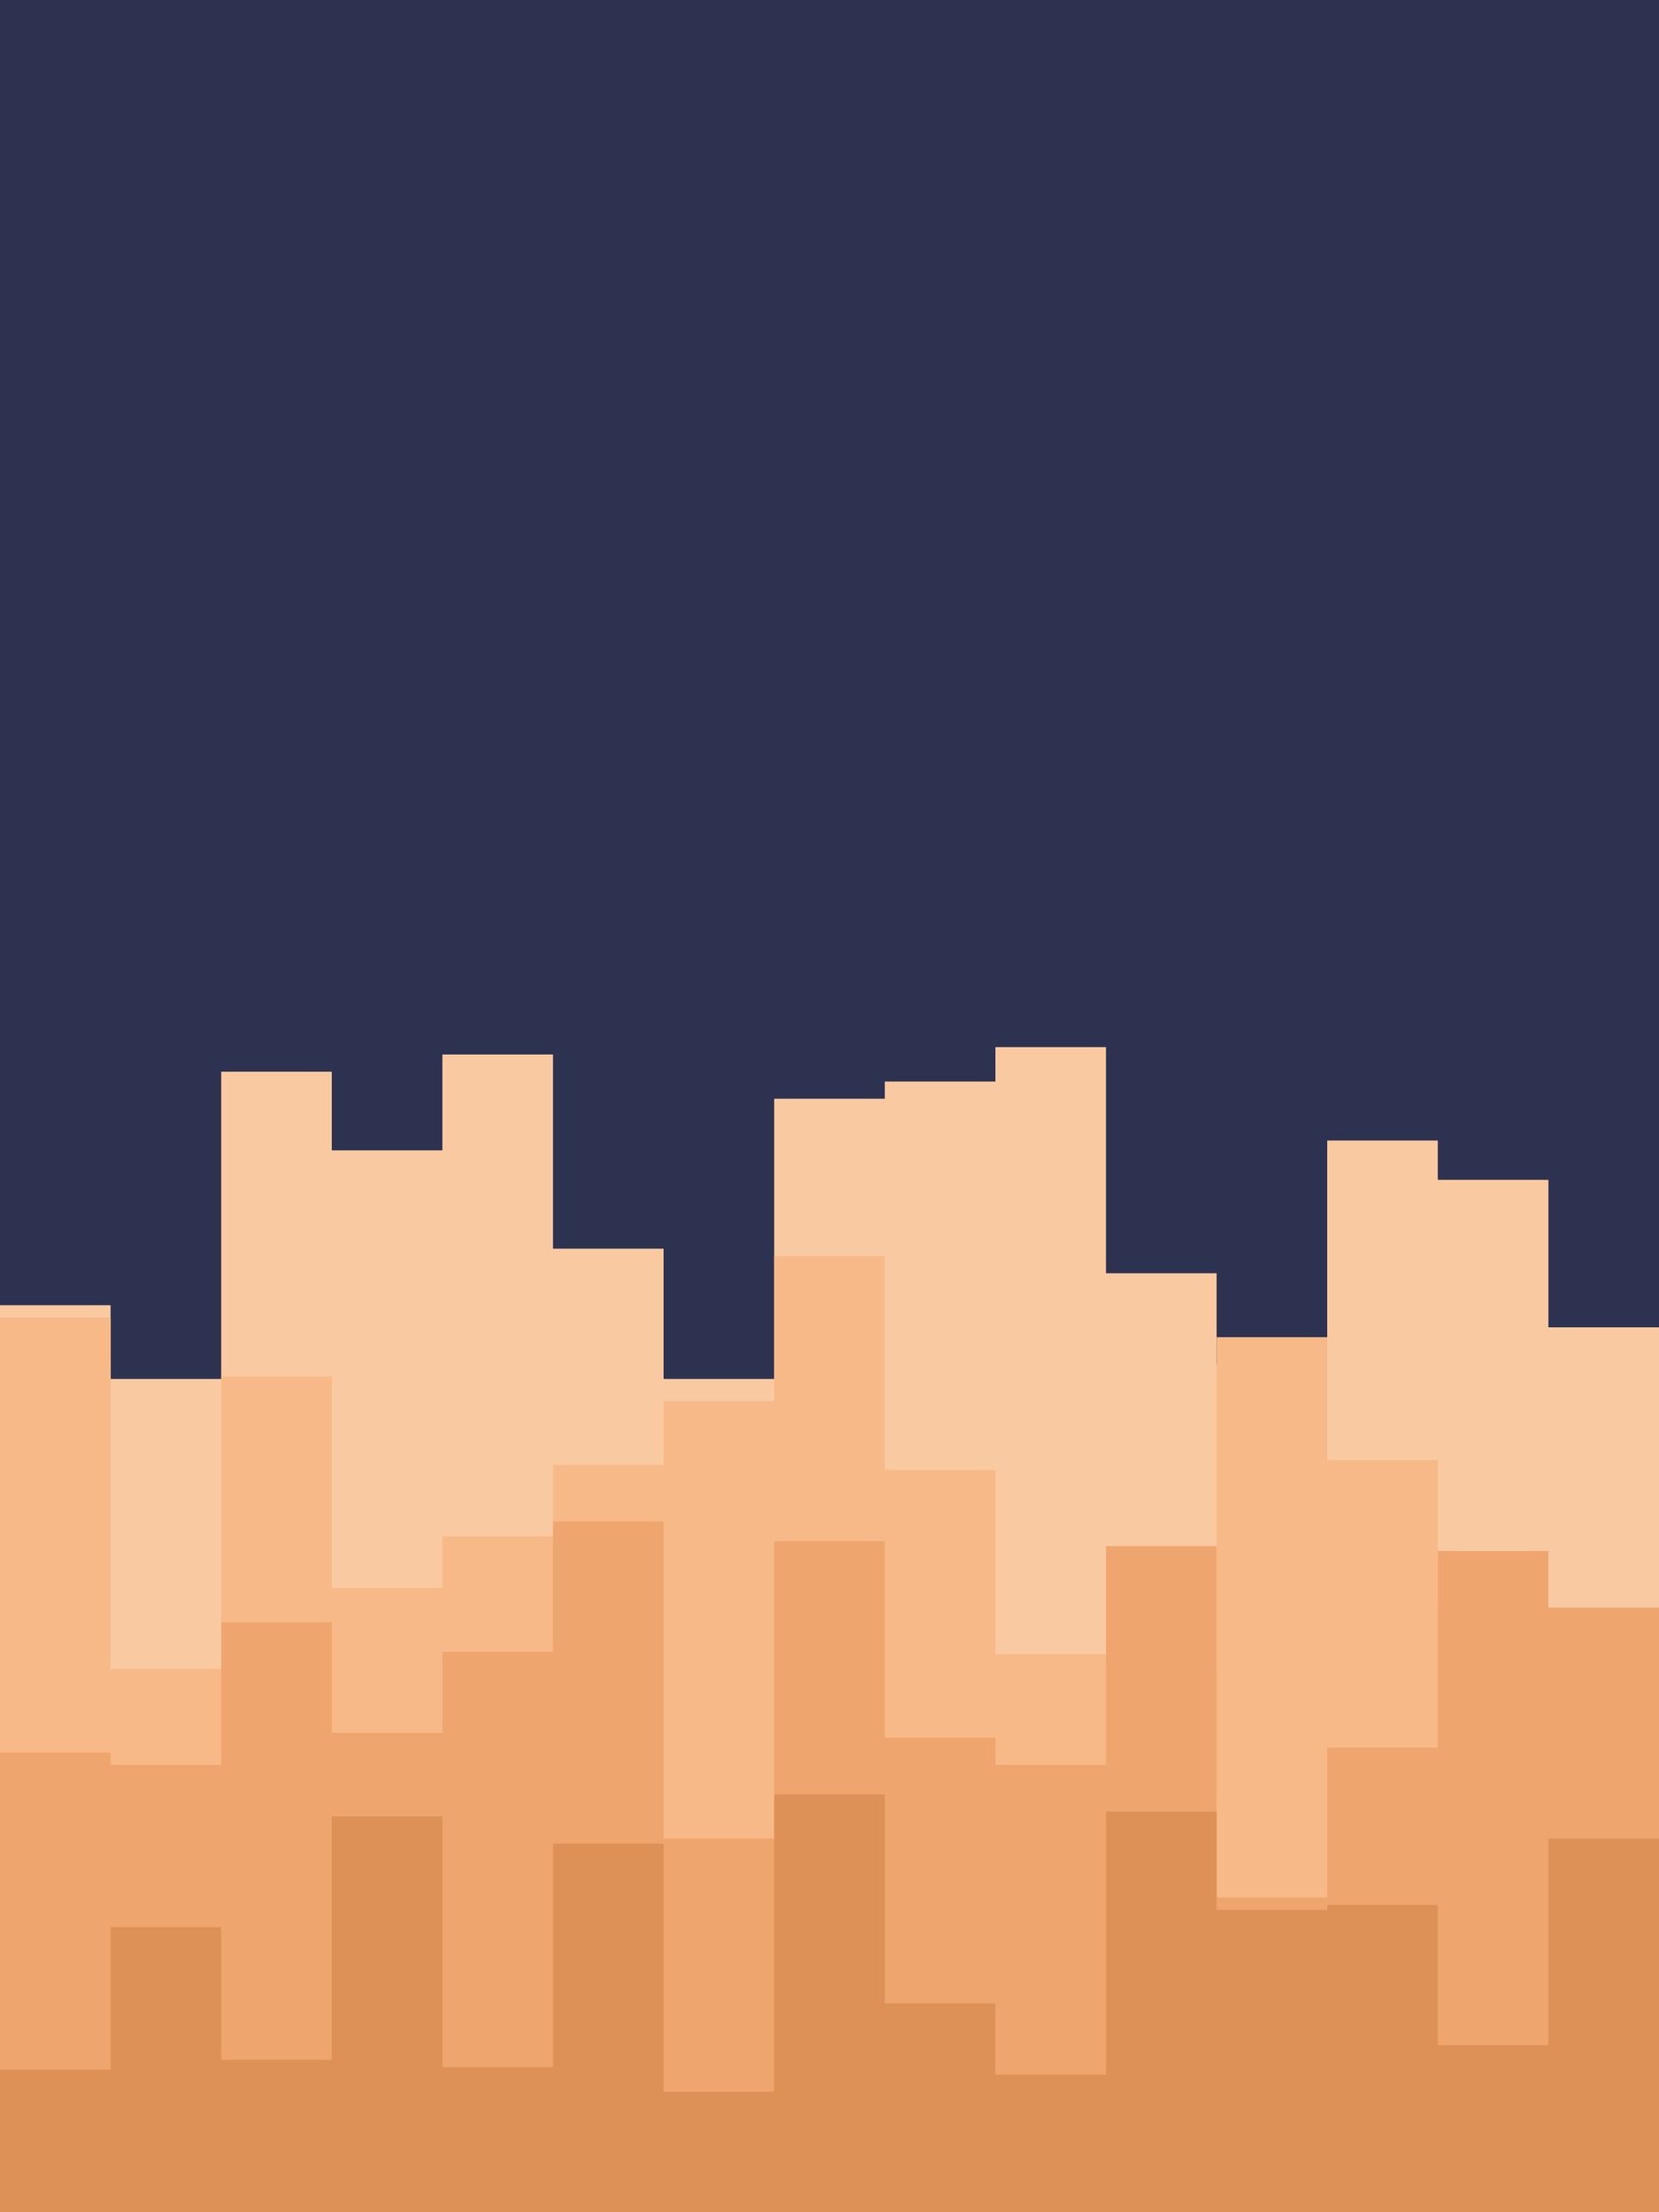 <svg id="visual" viewBox="0 0 675 900" width="675" height="900" xmlns="http://www.w3.org/2000/svg" xmlns:xlink="http://www.w3.org/1999/xlink" version="1.1"><rect x="0" y="0" width="675" height="900" fill="#2D3250"></rect><path d="M0 531L45 531L45 561L90 561L90 436L135 436L135 468L180 468L180 429L225 429L225 508L270 508L270 561L315 561L315 447L360 447L360 440L405 440L405 426L450 426L450 518L495 518L495 555L540 555L540 464L585 464L585 480L630 480L630 540L675 540L675 439L675 901L675 901L630 901L630 901L585 901L585 901L540 901L540 901L495 901L495 901L450 901L450 901L405 901L405 901L360 901L360 901L315 901L315 901L270 901L270 901L225 901L225 901L180 901L180 901L135 901L135 901L90 901L90 901L45 901L45 901L0 901Z" fill="#f9caa1"></path><path d="M0 536L45 536L45 679L90 679L90 560L135 560L135 646L180 646L180 625L225 625L225 596L270 596L270 570L315 570L315 511L360 511L360 598L405 598L405 673L450 673L450 679L495 679L495 544L540 544L540 594L585 594L585 655L630 655L630 683L675 683L675 606L675 901L675 901L630 901L630 901L585 901L585 901L540 901L540 901L495 901L495 901L450 901L450 901L405 901L405 901L360 901L360 901L315 901L315 901L270 901L270 901L225 901L225 901L180 901L180 901L135 901L135 901L90 901L90 901L45 901L45 901L0 901Z" fill="#f7b987"></path><path d="M0 713L45 713L45 718L90 718L90 660L135 660L135 705L180 705L180 672L225 672L225 619L270 619L270 748L315 748L315 627L360 627L360 707L405 707L405 718L450 718L450 629L495 629L495 772L540 772L540 711L585 711L585 631L630 631L630 654L675 654L675 746L675 901L675 901L630 901L630 901L585 901L585 901L540 901L540 901L495 901L495 901L450 901L450 901L405 901L405 901L360 901L360 901L315 901L315 901L270 901L270 901L225 901L225 901L180 901L180 901L135 901L135 901L90 901L90 901L45 901L45 901L0 901Z" fill="#eea66e"></path><path d="M0 842L45 842L45 784L90 784L90 838L135 838L135 739L180 739L180 841L225 841L225 750L270 750L270 851L315 851L315 730L360 730L360 815L405 815L405 844L450 844L450 737L495 737L495 777L540 777L540 775L585 775L585 832L630 832L630 748L675 748L675 737L675 901L675 901L630 901L630 901L585 901L585 901L540 901L540 901L495 901L495 901L450 901L450 901L405 901L405 901L360 901L360 901L315 901L315 901L270 901L270 901L225 901L225 901L180 901L180 901L135 901L135 901L90 901L90 901L45 901L45 901L0 901Z" fill="#de9156"></path></svg>